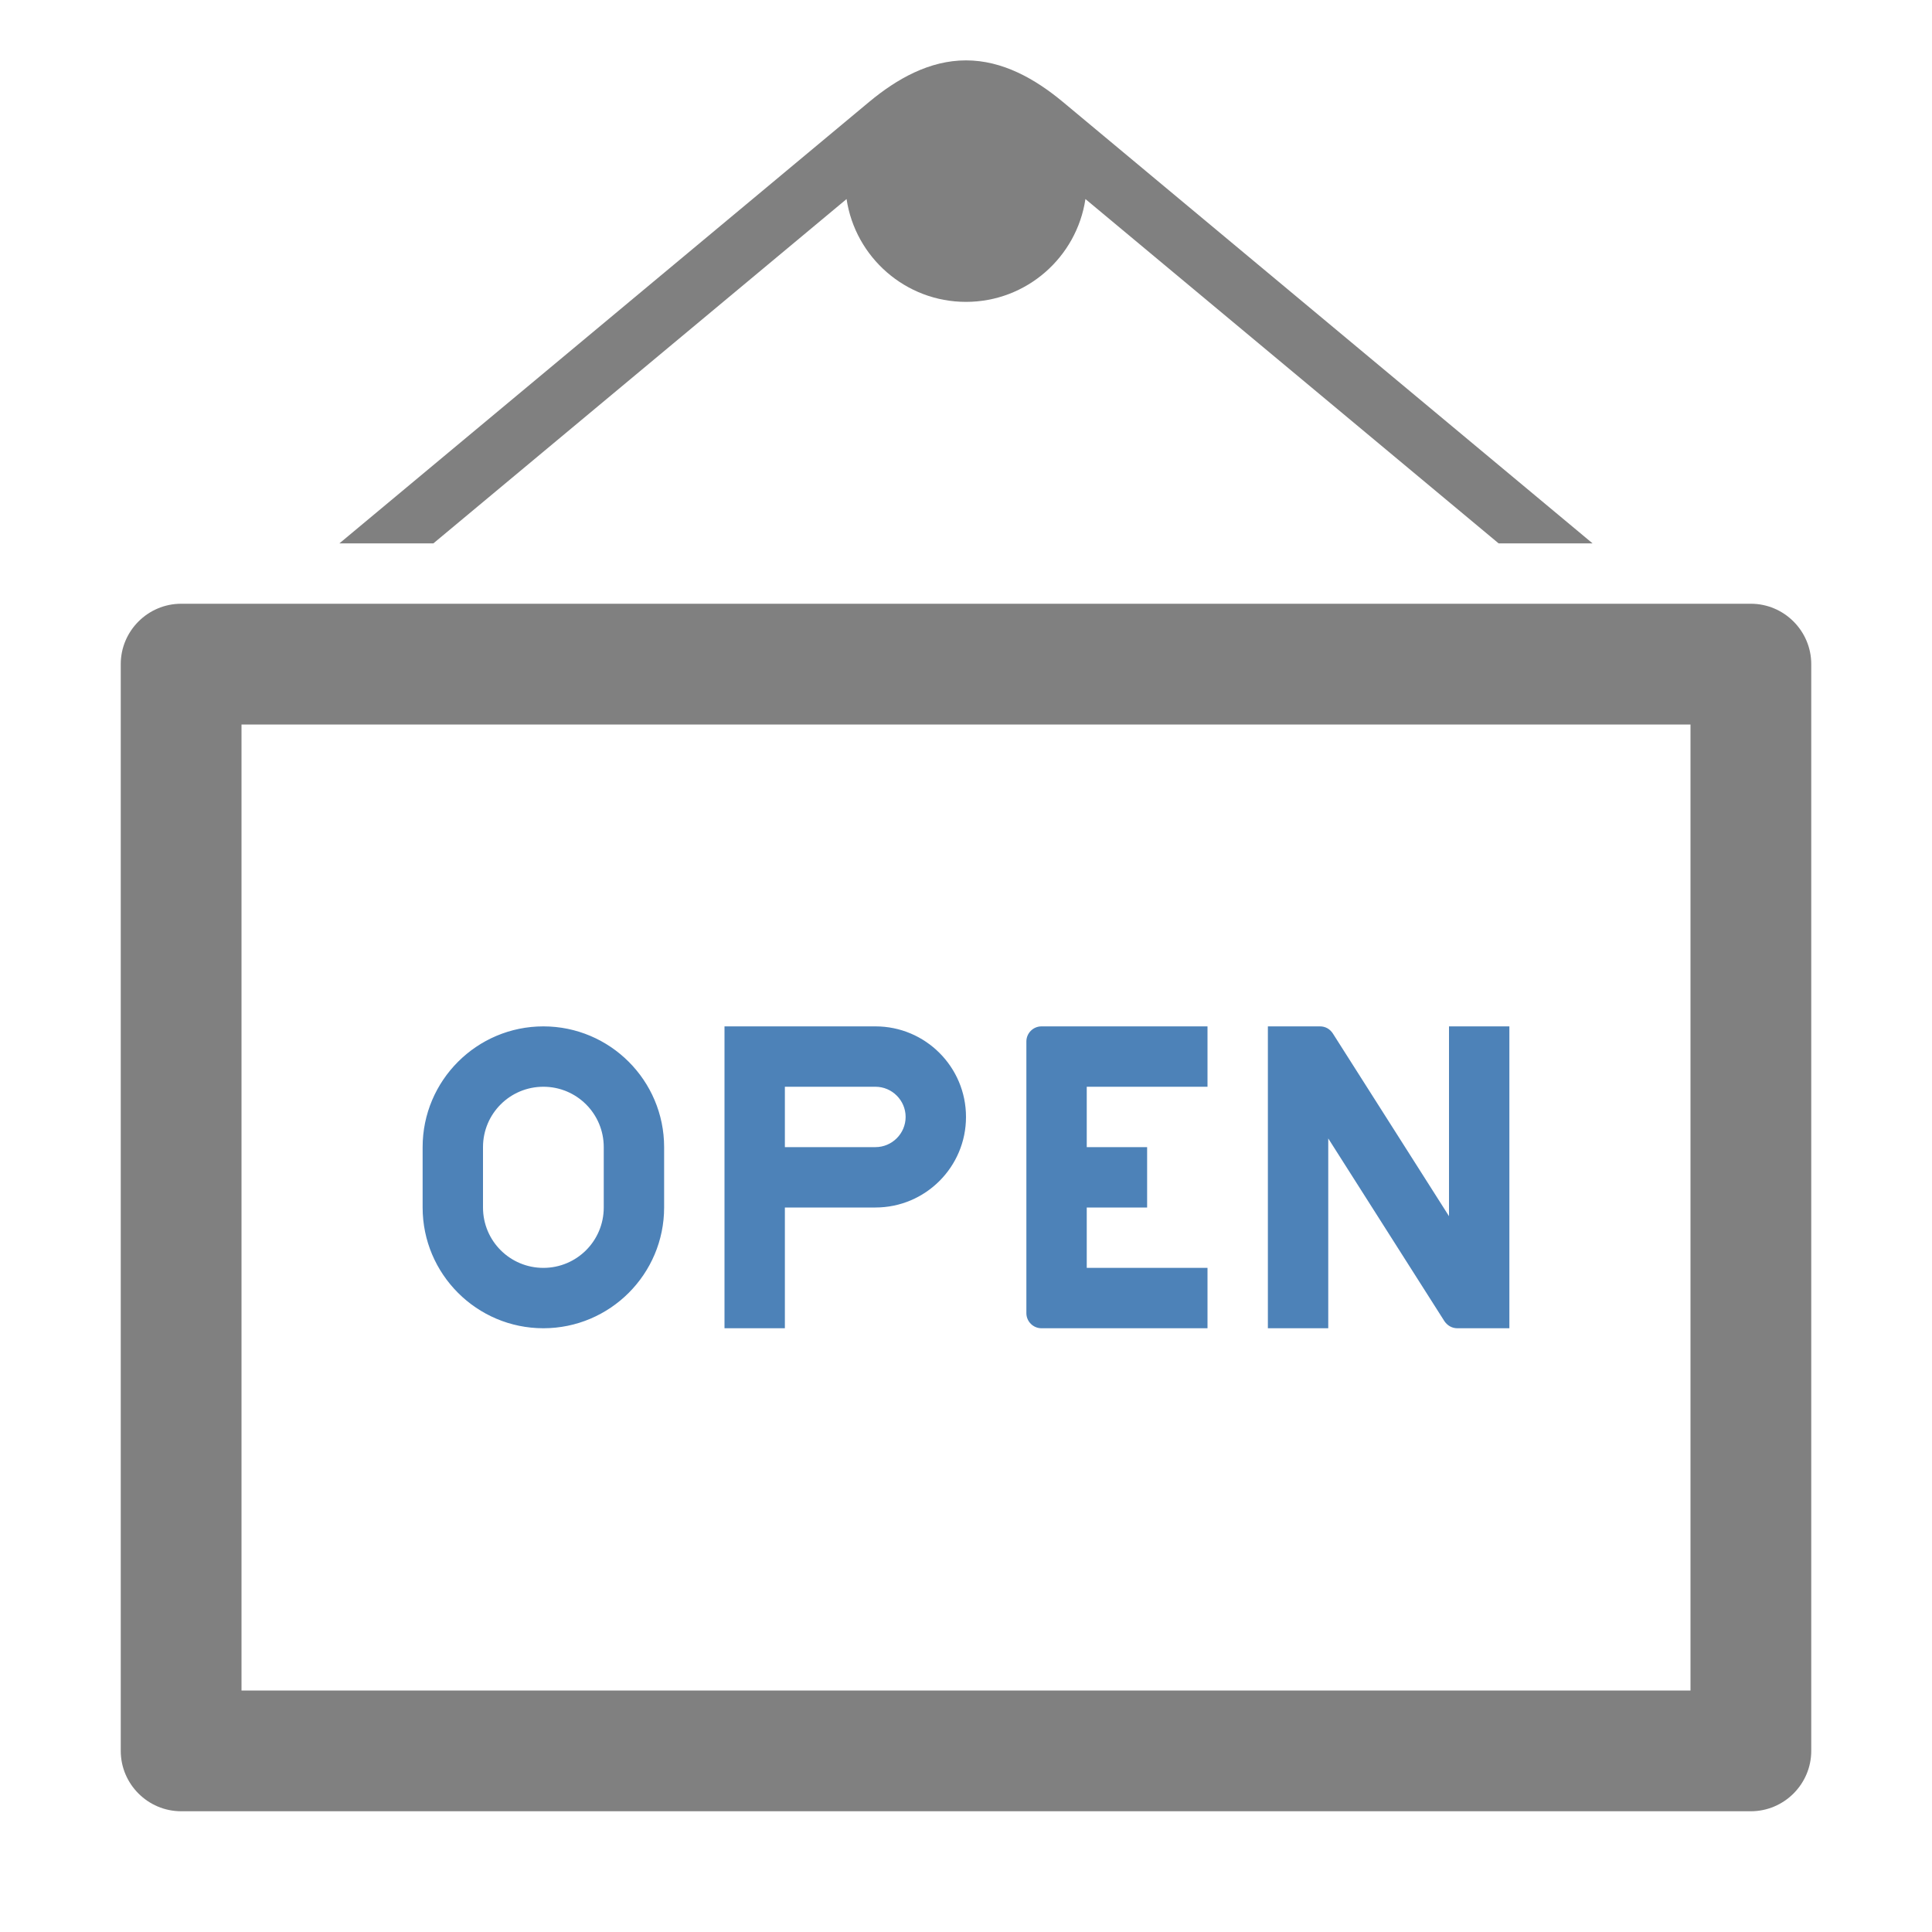 <svg xmlns="http://www.w3.org/2000/svg" width="1024" height="1024" shape-rendering="geometricPrecision" text-rendering="geometricPrecision" image-rendering="optimizeQuality" clip-rule="evenodd" viewBox="0 0 10240 10240"><title>signboard_open icon</title><desc>signboard_open icon from the IconExperience.com O-Collection. Copyright by INCORS GmbH (www.incors.com).</desc><path fill="#4D82B8" d="M2880 7040c353 0 640-287 640-640v-320c0-353-287-640-640-640s-640 287-640 640v320c0 353 287 640 640 640zm320-640c0 177-143 320-320 320s-320-143-320-320v-320c0-177 143-320 320-320s320 143 320 320v320zm640-960h800c265 0 480 215 480 480s-215 480-480 480h-480v640h-320V5440zm800 640c88 0 160-72 160-160s-72-160-160-160h-480v320h480zm1760-640v320h-640v320h320v320h-320v320h640v320h-880c-44 0-80-36-80-80V5520c0-44 36-80 80-80h880zm1280 0h320v1600h-276c-28 0-52-14-68-37l-616-969v1006h-320V5440h276c28 0 52 13 68 37l616 969V5440z"/><path fill="gray" d="M960 3200h8320c176 0 320 144 320 320v5760c0 176-144 320-320 320H960c-176 0-320-144-320-320V3520c0-176 144-320 320-320zm320 640v5120h7680V3840H1280zM5120 320c194 0 366 98 512 219l2809 2341h-498L5753 1055c-46 308-312 545-633 545s-587-237-633-545L2297 2880h-498L4608 539c146-121 318-219 512-219z"/></svg>